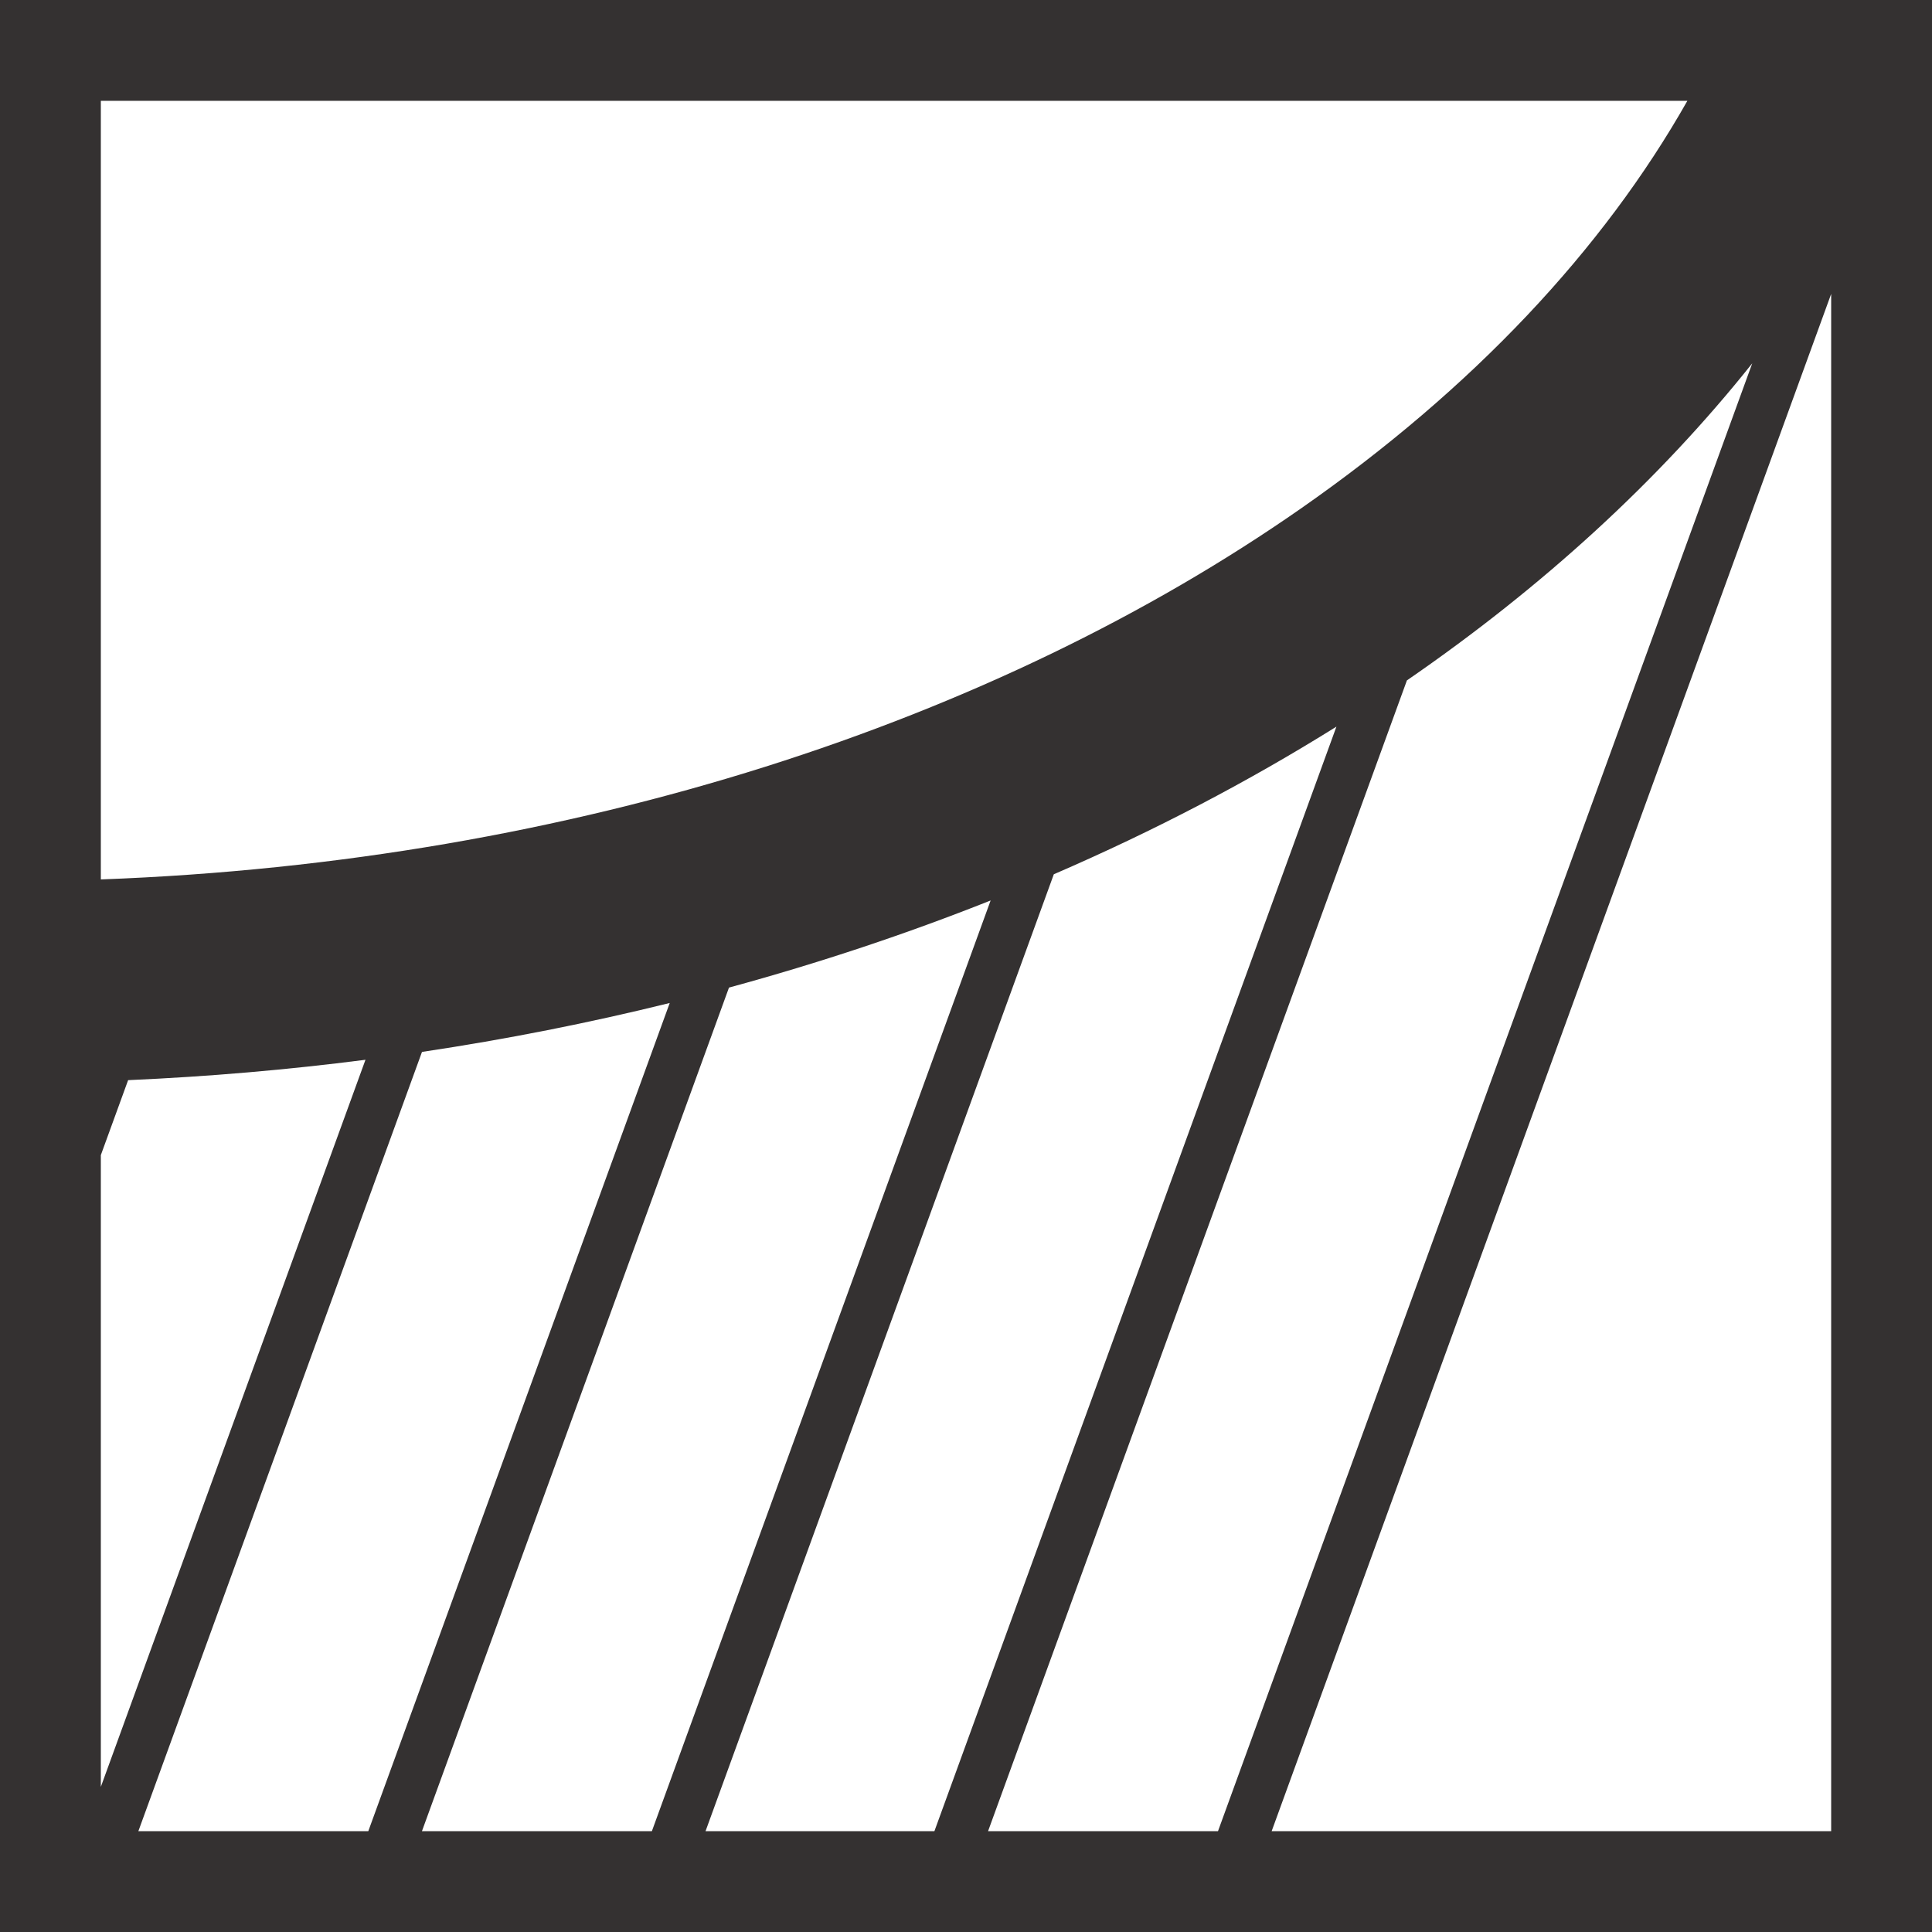 <svg width="1916" height="1916" viewBox="0 0 1916 1916" fill="none" xmlns="http://www.w3.org/2000/svg">
<path fill-rule="evenodd" clip-rule="evenodd" d="M1673.39 100C1589.81 247.595 1460.79 385.317 1289.94 504.422C989.124 714.128 571.701 854.636 100 872.149V100H1673.39ZM0 874V1074V1916H1916V55.16V0H1722.43H0V874ZM1816 1816V291.478L1261.12 1816H1816ZM1207.91 1816L1737.74 360.303C1645.35 476.37 1529.73 582.207 1395.26 674.763L979.881 1816H1207.91ZM926.672 1816L1325.36 720.614C1238.49 774.913 1144.73 823.955 1045.09 867.023L699.692 1816H926.672ZM646.483 1816L982.423 893.014C899.486 925.987 812.81 954.913 722.948 979.408L418.454 1816H646.483ZM365.245 1816L664.181 994.681C584.5 1014.39 502.481 1030.65 418.49 1043.21L137.216 1816H365.245ZM100 1772.06L362.445 1051C285.447 1060.9 206.893 1067.7 127.059 1071.21L100 1145.56V1772.06Z" fill="#343131"/>
</svg>
